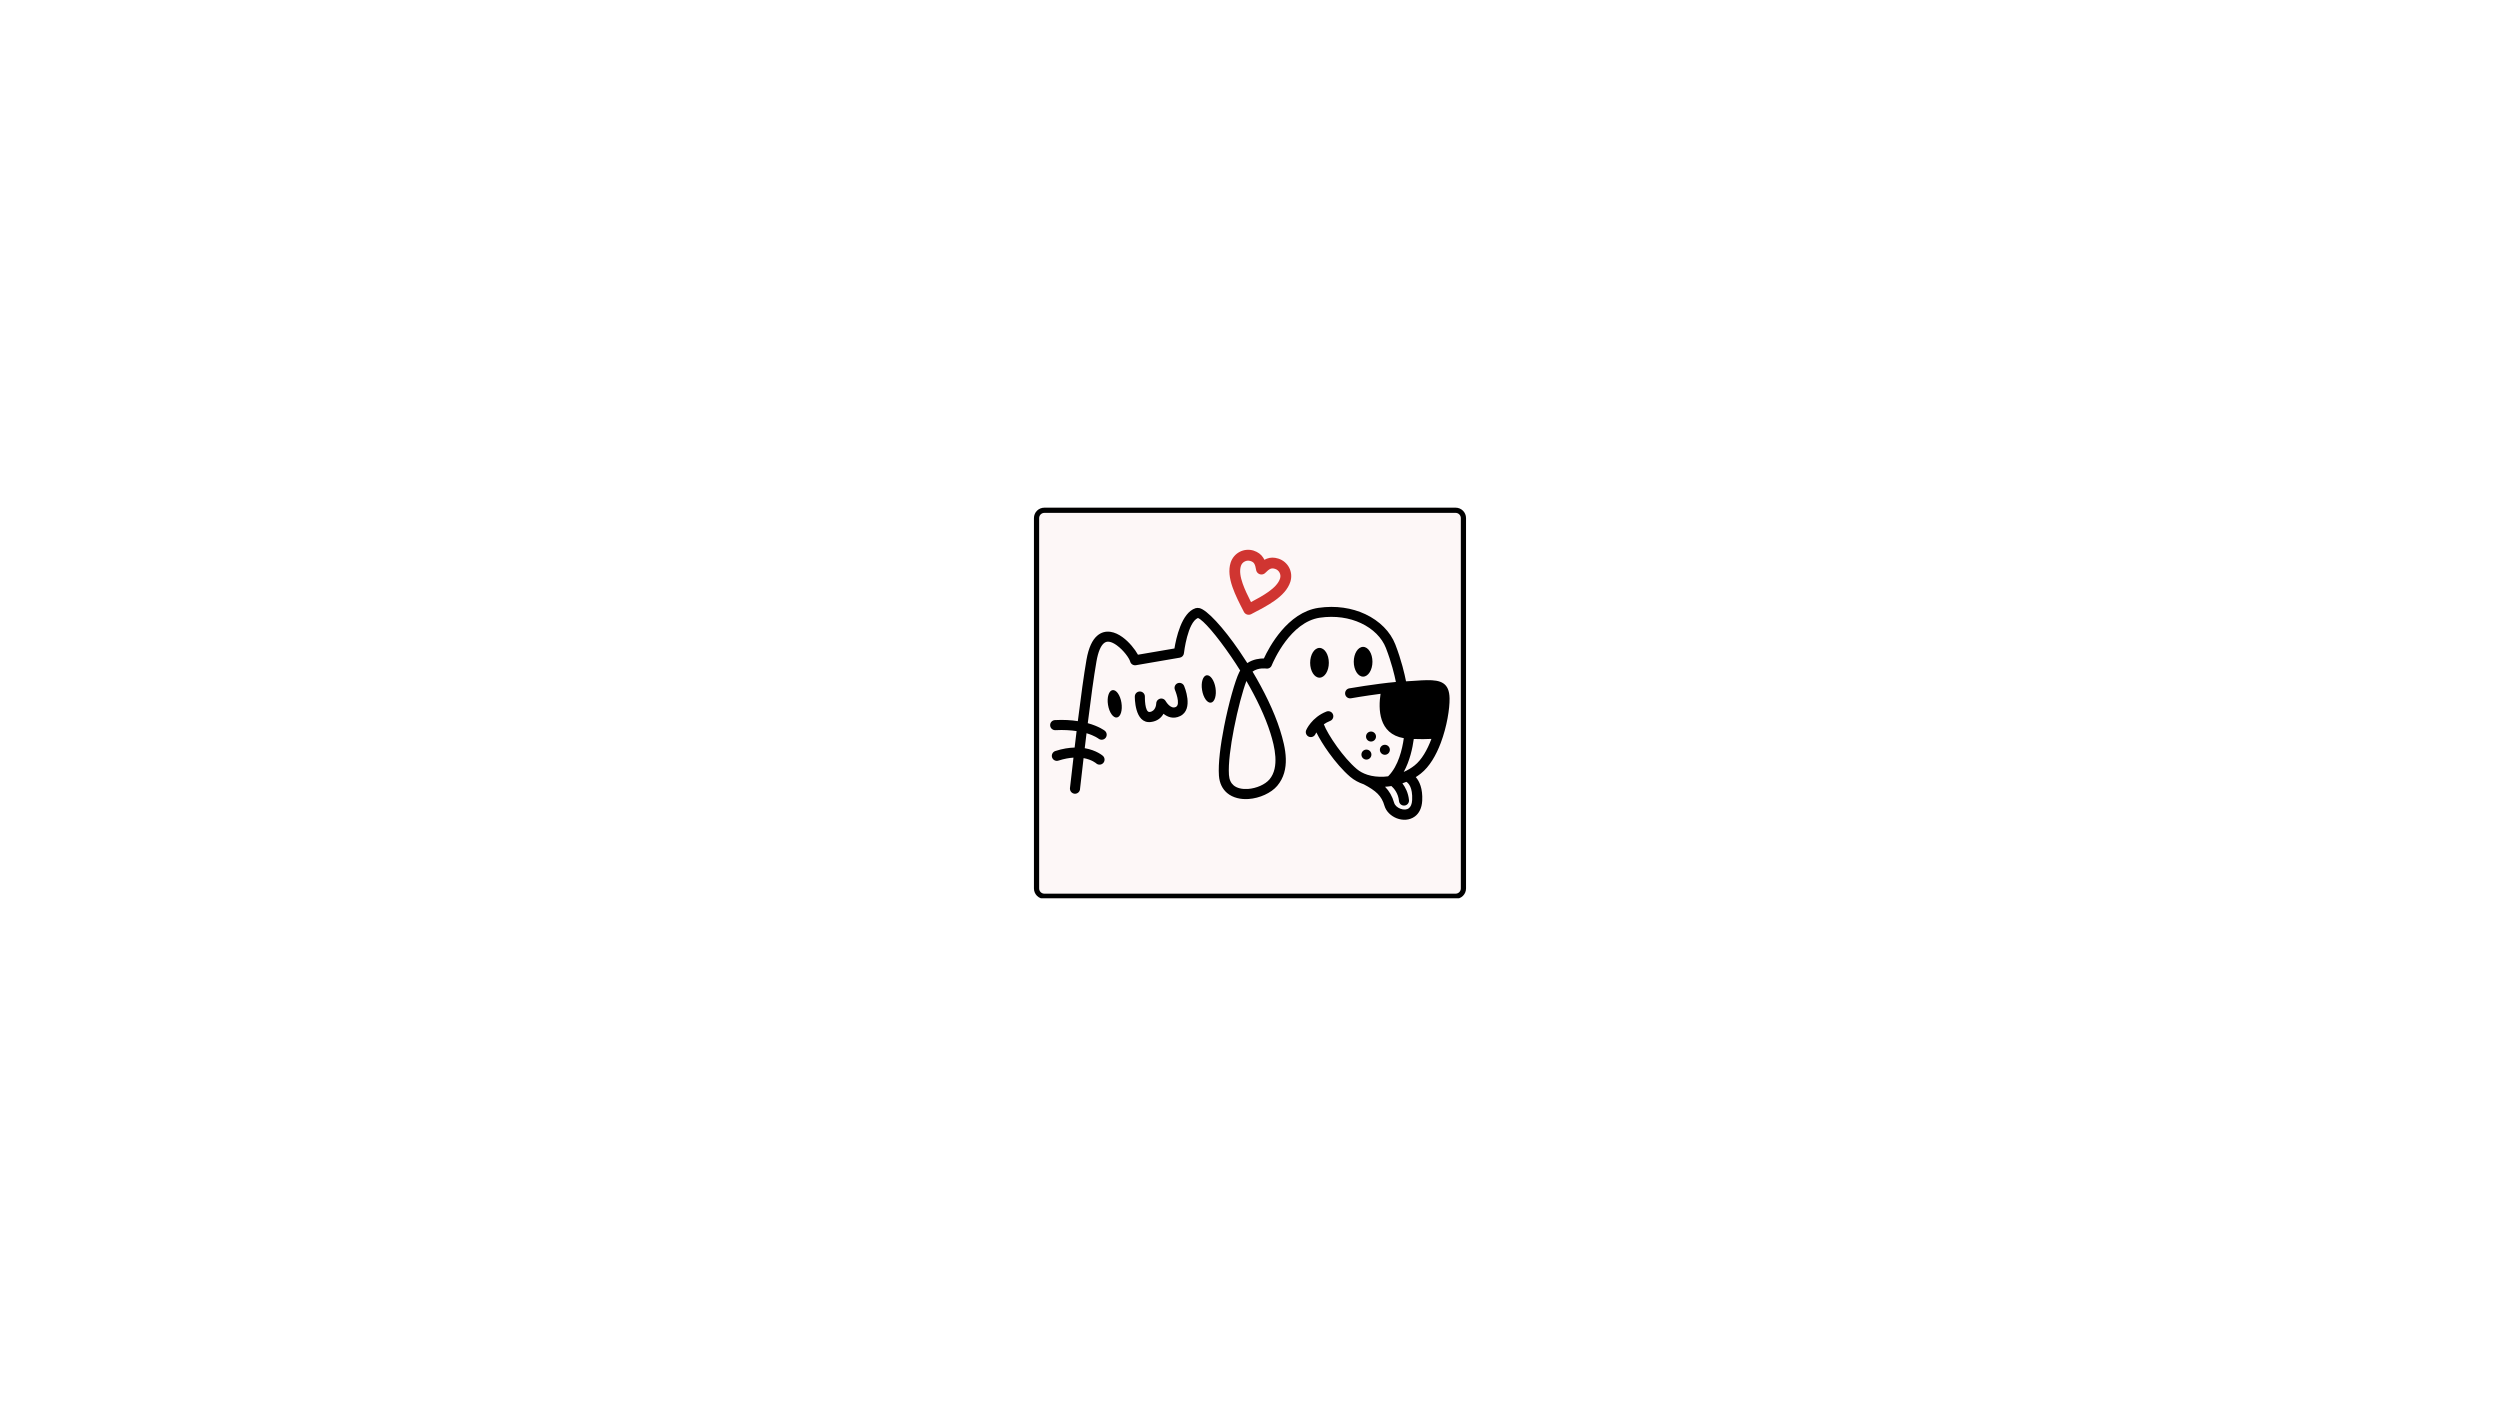 <svg xmlns="http://www.w3.org/2000/svg" xmlns:xlink="http://www.w3.org/1999/xlink" width="1920" zoomAndPan="magnify" viewBox="0 0 1440 810" height="1080" preserveAspectRatio="xMidYMid meet" version="1.0"><defs><clipPath id="9ea1ca831f"><path d="M 595.551 292.418 L 844.656 292.418 L 844.656 517.758 L 595.551 517.758 Z M 595.551 292.418 " clip-rule="nonzero"/></clipPath><clipPath id="7593157bac"><path d="M 601.551 292.418 L 838.438 292.418 C 841.75 292.418 844.438 295.102 844.438 298.418 L 844.438 511.758 C 844.438 515.074 841.75 517.758 838.438 517.758 L 601.551 517.758 C 598.234 517.758 595.551 515.074 595.551 511.758 L 595.551 298.418 C 595.551 295.102 598.234 292.418 601.551 292.418 Z M 601.551 292.418 " clip-rule="nonzero"/></clipPath><clipPath id="8ca5251ebe"><path d="M 595.551 292.418 L 844.551 292.418 L 844.551 517.418 L 595.551 517.418 Z M 595.551 292.418 " clip-rule="nonzero"/></clipPath><clipPath id="a1df55088f"><path d="M 601.551 292.418 L 838.434 292.418 C 841.746 292.418 844.434 295.105 844.434 298.418 L 844.434 511.754 C 844.434 515.07 841.746 517.754 838.434 517.754 L 601.551 517.754 C 598.234 517.754 595.551 515.07 595.551 511.754 L 595.551 298.418 C 595.551 295.105 598.234 292.418 601.551 292.418 Z M 601.551 292.418 " clip-rule="nonzero"/></clipPath><clipPath id="1f08c94668"><path d="M 708 316.285 L 744 316.285 L 744 355 L 708 355 Z M 708 316.285 " clip-rule="nonzero"/></clipPath><clipPath id="2cb9c005e0"><path d="M 604.793 349 L 835 349 L 835 472.285 L 604.793 472.285 Z M 604.793 349 " clip-rule="nonzero"/></clipPath></defs><rect x="-144" width="1728" fill="#ffffff" y="-81" height="972" fill-opacity="1"/><g clip-path="url(#9ea1ca831f)"><g clip-path="url(#7593157bac)"><path fill="#fdf7f7" d="M 595.551 292.418 L 844.656 292.418 L 844.656 517.758 L 595.551 517.758 Z M 595.551 292.418 " fill-opacity="1" fill-rule="nonzero"/></g></g><g clip-path="url(#8ca5251ebe)"><g clip-path="url(#a1df55088f)"><path stroke-linecap="butt" transform="matrix(0.75, 0, 0, 0.75, 595.55, 292.418)" fill="none" stroke-linejoin="miter" d="M 8.002 -0.001 L 323.845 -0.001 C 328.262 -0.001 331.845 3.583 331.845 7.999 L 331.845 292.447 C 331.845 296.869 328.262 300.447 323.845 300.447 L 8.002 300.447 C 3.58 300.447 0.002 296.869 0.002 292.447 L 0.002 7.999 C 0.002 3.583 3.58 -0.001 8.002 -0.001 Z M 8.002 -0.001 " stroke="#000000" stroke-width="8" stroke-opacity="1" stroke-miterlimit="4"/></g></g><g clip-path="url(#1f08c94668)"><path fill="#d03531" d="M 727.566 321.156 C 727.844 321.57 728.074 322.008 728.305 322.445 C 728.648 322.262 728.992 322.078 729.363 321.938 C 729.453 321.891 729.57 321.848 729.66 321.801 C 731.73 321.016 733.848 320.969 736.355 321.754 C 739.137 322.652 741.324 324.59 742.566 326.984 C 743.809 329.383 744.129 332.285 743.258 335.074 C 741.875 339.387 738.562 342.887 734.238 345.953 C 730.258 348.812 725.449 351.277 720.668 353.766 C 719.148 354.551 717.262 353.953 716.48 352.43 C 713.996 347.637 711.535 342.844 709.922 338.188 C 708.176 333.184 707.484 328.391 708.844 324.082 C 709.738 321.293 711.672 319.102 714.062 317.859 C 716.457 316.613 719.355 316.293 722.137 317.168 C 724.621 318.02 726.348 319.289 727.566 321.156 Z M 723.496 328.137 C 723.242 326.57 722.922 325.395 722.391 324.59 L 722.391 324.566 C 721.977 323.922 721.289 323.461 720.254 323.137 C 719.102 322.77 717.906 322.906 716.918 323.438 C 715.926 323.941 715.121 324.844 714.754 325.996 C 713.855 328.828 714.453 332.332 715.789 336.16 C 716.961 339.5 718.711 343.141 720.574 346.809 C 724.207 344.895 727.73 342.957 730.629 340.883 C 733.918 338.531 736.426 336.02 737.32 333.184 C 737.688 332.031 737.551 330.836 737.023 329.844 C 736.516 328.852 735.617 328.047 734.469 327.676 C 733.41 327.332 732.582 327.332 731.871 327.609 L 731.707 327.676 C 730.855 328.047 729.914 328.852 728.832 329.957 C 727.637 331.203 725.656 331.227 724.438 330.027 C 723.887 329.52 723.586 328.828 723.496 328.137 Z M 723.496 328.137 " fill-opacity="1" fill-rule="evenodd"/></g><g clip-path="url(#2cb9c005e0)"><path fill="#000000" d="M 810.062 450.336 C 809.324 450.637 808.566 450.938 807.785 451.191 C 809.508 453.496 811.164 456.699 811.578 460.848 C 811.738 462.438 810.566 463.867 808.98 464.004 C 807.391 464.168 805.965 462.992 805.828 461.379 C 805.391 457 803.023 454.164 801.457 452.758 C 800.238 452.965 798.996 453.102 797.777 453.172 C 800.238 455.684 801.918 458.59 803.023 462.414 C 803.457 463.914 804.887 465.156 806.609 465.824 C 807.508 466.172 808.473 466.332 809.371 466.285 C 810.152 466.242 810.91 465.988 811.512 465.527 C 812.523 464.742 813.281 463.242 813.398 460.801 C 813.742 453.539 811.324 451.098 810.062 450.336 Z M 814.34 425.652 C 813.625 430.93 812.039 438.328 808.543 444.645 C 810.773 443.652 812.891 442.41 814.777 440.91 C 818.895 437.66 822.094 431.969 824.438 425.77 L 824.508 425.605 C 821.473 425.77 818.09 425.793 814.34 425.652 Z M 785.148 372.598 C 782.18 372.598 779.766 376.445 779.766 381.172 C 779.766 385.895 782.18 389.746 785.148 389.746 C 788.113 389.746 790.531 385.895 790.531 381.172 C 790.531 376.422 788.113 372.598 785.148 372.598 Z M 797.684 428.996 C 796.098 428.996 794.809 430.285 794.809 431.875 C 794.809 433.465 796.098 434.758 797.684 434.758 C 799.273 434.758 800.559 433.465 800.559 431.875 C 800.559 430.285 799.273 428.996 797.684 428.996 Z M 789.703 421.367 C 788.113 421.367 786.828 422.656 786.828 424.246 C 786.828 425.836 788.113 427.129 789.703 427.129 C 791.289 427.129 792.578 425.836 792.578 424.246 C 792.578 422.656 791.289 421.367 789.703 421.367 Z M 787.055 431.762 C 785.469 431.762 784.18 433.051 784.18 434.641 C 784.18 436.23 785.469 437.523 787.055 437.523 C 788.645 437.523 789.934 436.23 789.934 434.641 C 789.934 433.051 788.645 431.762 787.055 431.762 Z M 760.027 373.195 C 757.059 373.195 754.645 377.047 754.645 381.77 C 754.645 386.496 757.059 390.344 760.027 390.344 C 762.992 390.344 765.41 386.52 765.41 381.77 C 765.41 377.023 762.992 373.195 760.027 373.195 Z M 676.75 397.328 C 676.75 397.352 680.316 405.762 677.281 407.215 C 674.176 408.715 671.438 403.828 671.414 403.828 C 670.633 402.422 668.859 401.938 667.457 402.742 C 666.516 403.273 665.984 404.242 665.984 405.258 C 665.961 405.855 665.641 409.68 662.211 410.098 C 659.27 410.441 659.453 401.27 659.453 401.246 C 659.477 399.656 658.211 398.32 656.598 398.297 C 654.988 398.273 653.676 399.539 653.656 401.152 C 653.656 401.199 653.332 417.035 662.879 415.883 C 666.742 415.422 668.93 413.324 670.172 411.133 C 672.52 413 675.809 414.359 679.742 412.469 C 687.84 408.598 682.09 395.184 682.066 395.137 C 681.469 393.664 679.766 392.949 678.293 393.547 C 676.844 394.148 676.152 395.828 676.75 397.328 Z M 717.93 392.234 C 715.812 397.766 712.914 408.574 710.75 419.66 C 708.773 429.734 707.438 439.918 707.875 446.352 C 708.059 449.16 709.07 451.098 710.543 452.344 C 711.512 453.172 712.73 453.727 714.062 454.07 C 715.535 454.441 717.148 454.531 718.781 454.441 C 723.68 454.094 728.695 451.906 731.227 448.93 C 737.113 441.949 734.191 430.031 731.754 422.266 C 728.719 412.586 723.609 402.051 717.93 392.234 Z M 757.703 422.797 C 757.082 424.27 755.379 424.961 753.906 424.34 C 752.434 423.719 751.746 422.012 752.367 420.535 C 752.367 420.512 755.496 413.184 764.051 409.844 C 765.547 409.266 767.227 410.004 767.801 411.5 C 768.379 413 767.641 414.684 766.145 415.258 C 764.742 415.812 763.547 416.48 762.535 417.195 C 763.57 420.031 766.469 425.031 770.195 430.195 C 773.574 434.871 777.578 439.621 781.488 442.938 C 783.191 444.391 785.238 445.473 787.492 446.211 L 787.609 446.258 C 790.531 447.203 793.797 447.547 797.133 447.387 C 797.938 447.34 798.719 447.273 799.523 447.156 C 799.594 447.086 799.664 447.043 799.73 446.973 C 805.461 441.164 807.715 431.578 808.59 425.191 C 793.891 422.68 793.891 408.16 795.199 399.633 C 786.16 400.809 778.199 402.191 778.176 402.215 C 776.613 402.488 775.094 401.453 774.816 399.863 C 774.543 398.297 775.578 396.773 777.164 396.496 C 777.211 396.496 791.703 393.938 804.035 392.809 C 803.23 388.777 801.48 381.516 798.281 373.242 C 795.98 367.297 790.828 362.156 783.906 358.93 C 777.281 355.84 769.09 354.504 760.211 355.797 C 743.301 358.309 733.617 380.641 732.582 383.082 C 732.168 384.422 730.812 385.297 729.387 385.09 C 729.363 385.09 724.875 384.375 721.473 386.84 C 727.938 397.672 733.848 409.59 737.297 420.492 C 740.59 430.93 743.441 443.445 735.664 452.664 C 732.191 456.77 725.52 459.785 719.195 460.227 C 716.961 460.387 714.73 460.227 712.684 459.695 C 710.5 459.141 708.496 458.195 706.816 456.77 C 704.195 454.555 702.422 451.258 702.102 446.719 C 701.617 439.734 703 429.02 705.07 418.531 C 707.691 405.141 711.465 391.91 713.766 387.277 C 713.949 386.91 714.133 386.562 714.34 386.219 C 712.637 383.477 710.891 380.801 709.164 378.289 C 700.812 366.074 693.062 357.086 690 355.957 C 684.043 358.516 682.02 375.664 681.949 376.262 C 681.812 377.531 680.867 378.59 679.559 378.82 L 654.344 383.152 C 652.848 383.43 651.379 382.531 650.984 381.055 C 650.457 379.098 647.191 374.531 643.234 371.676 C 641.762 370.613 640.242 369.832 638.863 369.648 C 637.781 369.484 636.699 369.738 635.758 370.57 C 634.055 372.09 632.559 375.293 631.57 380.941 C 630.051 389.582 628.281 402.652 626.555 416.551 C 633.156 418.371 636.309 420.859 636.332 420.883 C 637.598 421.875 637.828 423.695 636.863 424.961 C 635.871 426.23 634.055 426.461 632.789 425.492 C 632.789 425.492 630.605 423.762 625.844 422.336 C 625.496 425.191 625.152 428.098 624.809 430.953 C 631.664 432.129 635.227 435.355 635.25 435.355 C 636.449 436.418 636.562 438.262 635.504 439.457 C 634.445 440.656 632.605 440.773 631.41 439.711 C 631.41 439.711 629.016 437.547 624.141 436.672 C 621.332 460.824 622.117 454.461 622.094 454.578 C 621.934 456.168 620.504 457.344 618.918 457.184 C 617.332 457.02 616.156 455.594 616.32 454 C 616.34 453.887 615.512 460.434 618.32 436.395 C 615.789 436.555 612.914 437.062 609.625 438.121 C 608.105 438.605 606.473 437.777 605.988 436.254 C 605.508 434.734 606.336 433.098 607.852 432.59 C 612.039 431.23 615.742 430.676 618.988 430.586 C 619.355 427.43 619.746 424.27 620.113 421.113 C 616.777 420.605 612.73 420.328 607.922 420.582 C 606.336 420.652 604.953 419.43 604.887 417.816 C 604.793 416.227 606.035 414.844 607.625 414.773 C 612.73 414.496 617.125 414.797 620.828 415.375 C 622.555 401.547 624.324 388.57 625.82 379.973 C 627.062 372.918 629.223 368.609 631.895 366.258 C 634.262 364.16 636.93 363.539 639.621 363.93 C 642.039 364.277 644.406 365.43 646.594 367.02 C 650.387 369.762 653.746 374.004 655.473 377.113 L 676.477 373.52 C 677.395 367.848 680.547 352.891 688.621 350.332 C 689.312 350.125 690.047 350.102 690.852 350.266 C 695.062 351.117 704.539 361.305 713.949 375.086 C 715.445 377.277 716.961 379.582 718.457 381.93 C 721.816 379.672 725.637 379.258 728.004 379.258 C 730.949 372.898 741.578 352.754 759.406 350.125 C 769.434 348.652 778.797 350.195 786.391 353.742 C 794.648 357.617 800.859 363.863 803.711 371.215 C 807.23 380.316 809.07 388.34 809.875 392.441 L 810.27 392.418 C 811.945 392.348 813.812 392.211 815.535 392.094 C 817.766 391.934 819.816 391.797 821.863 391.773 C 829.938 391.656 834.812 393.34 834.953 402.281 C 835.043 408.23 833.41 418.555 829.891 427.891 C 827.223 434.965 823.426 441.602 818.387 445.566 C 817.469 446.305 816.48 446.973 815.488 447.617 C 817.605 450.039 819.539 454.164 819.195 461.168 C 818.965 465.57 817.332 468.5 815.008 470.25 C 813.441 471.426 811.625 472.023 809.762 472.164 C 808.012 472.277 806.195 471.98 804.516 471.332 C 801.25 470.066 798.422 467.438 797.453 464.121 C 796.625 461.215 795.359 459.051 793.543 457.207 C 791.633 455.293 789.012 453.609 785.539 451.766 C 782.641 450.797 780.016 449.371 777.762 447.48 C 773.484 443.836 769.137 438.723 765.5 433.672 C 762.418 429.41 759.844 425.145 758.23 421.875 C 757.863 422.402 757.703 422.797 757.703 422.797 Z M 757.703 422.797 " fill-opacity="1" fill-rule="evenodd"/></g><path fill="#000000" d="M 640.816 397.512 C 642.957 397.168 645.258 400.414 645.949 404.773 C 646.637 409.129 645.488 412.93 643.348 413.277 C 641.211 413.621 638.91 410.371 638.219 406.016 C 637.504 401.66 638.68 397.859 640.816 397.512 Z M 640.816 397.512 " fill-opacity="1" fill-rule="evenodd"/><path fill="#000000" d="M 694.992 388.961 C 697.133 388.617 699.434 391.863 700.125 396.223 C 700.812 400.578 699.664 404.379 697.523 404.727 C 695.383 405.07 693.086 401.82 692.395 397.465 C 691.68 393.109 692.855 389.309 694.992 388.961 Z M 694.992 388.961 " fill-opacity="1" fill-rule="evenodd"/></svg>
